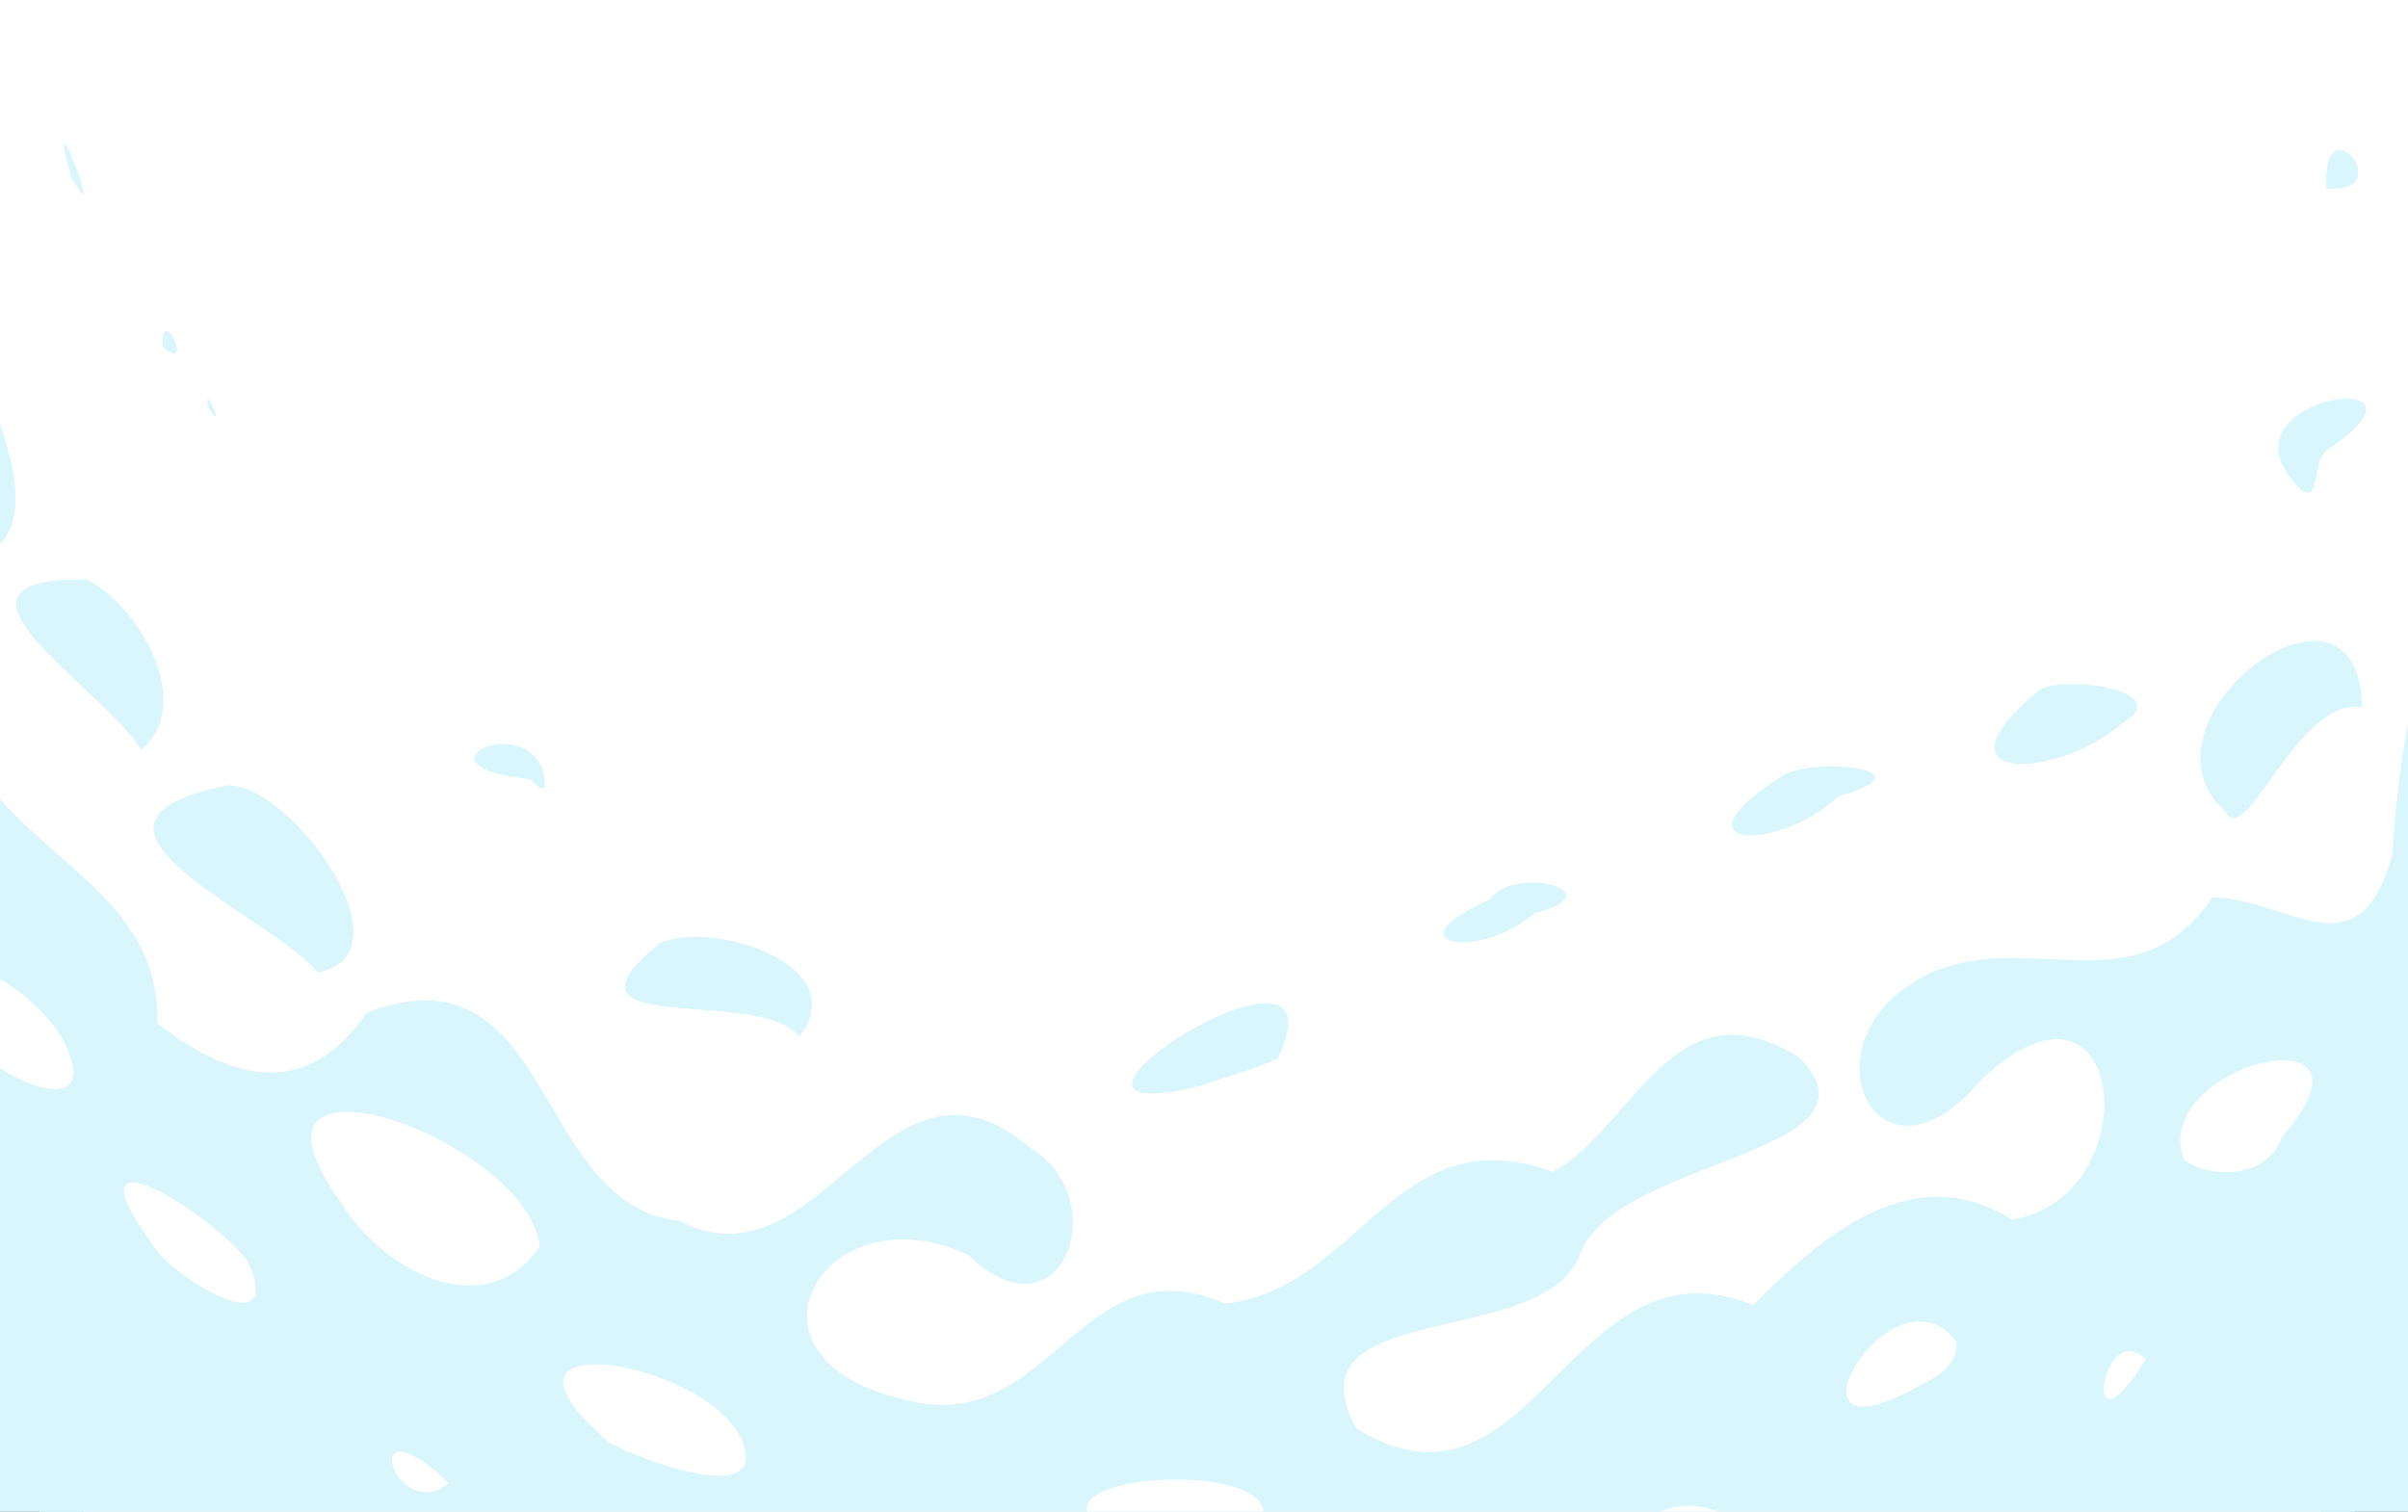 <svg xmlns="http://www.w3.org/2000/svg" width="304.724" height="191.339"><rect width="100%" height="100%" fill="#333333" stroke="none"/><path d="M322.446-24.61c54.306 94.059 22.078 214.332-71.98 268.638-94.06 54.305-214.334 22.078-268.64-71.982C-72.477 77.986-40.25-42.287 53.809-96.592c94.06-54.305 214.333-22.078 268.638 71.981z" style="marker:none" color="#000" fill="#d8f6fc" overflow="visible"/><path style="marker:none" d="M311.543-18.315c50.814 88.013 20.659 200.555-67.355 251.37-88.013 50.814-200.555 20.659-251.37-67.355C-57.996 77.687-27.84-34.855 60.173-85.67c88.013-50.814 200.555-20.659 251.37 67.355z" color="#000" fill="#fff" overflow="visible"/><path d="M221.567 248.003c-80.015 34.157-181.55 2.106-227.246-72.023C-35.21 130.107-43.771 70.857-26.61 18.875c.444 10.1-4.666 28.267 5.92 39.468C-20.714 71.96-14.817 78.16-5.4 86.065c-1.908 19.969 26.143 23.26 25.283 43.427 10.087 7.825 19.28 9.286 26.511-1.31 23.726-9.114 20.958 24.406 39.602 26.343 17.865 9.28 26.058-24.728 44.235-9.357 10.945 6.49 4.182 25.14-7.694 13.676-18.188-8.54-30.94 13.011-8.261 18.238 18.738 5.287 22.26-20.257 40.734-12.079 17.124-1.92 21.52-23.965 41.51-16.683 10.285-5.629 15.361-24.612 31.318-14.365 11.523 12.027-23.056 12.724-27.765 24.48-4.167 12.718-37.598 5.564-28.448 22.337 22.357 13.795 27.125-24.935 50.2-15.608 9.108-9.018 20.233-18.608 32.783-10.811 17.51-2.843 14.624-35.167-3.941-17.653-12.722 15.19-22.203-3.44-8.953-12.112 13.132-8.633 28.128 4.094 38.284-11.037 9.91.3 18.426 9.914 22.71-5.258 1.055-14.202 2.532-24.565 9.664-36.293-2.282-13.386-.05-39.194 17.616-26.783 7.178-11.475-4.057-26.95-3.468-36.037 29.656 74.587 3.415 167-61.867 214.043-13.293 9.959-27.836 18.216-43.086 24.78zm49.954-75.887c-5.393-5.794-8.438 13.288-.234.33zm-52.51 19.88c-12.674-6.722-20.253 13.47 0 0zm91.897-55.736c.754-15.8-7.41 13.665 0 0zM179.79 210.07c-8.078-.309 5.822 2.51 0 0zm67.8-40.27c-8.199-10.683-23.964 16.362-4.885 5.686 2.267-1.027 5.108-2.715 4.886-5.685zm41.171-25.872c14.574-16.774-17.06-9.236-12.374 2.887 3.801 2.62 10.706 2.104 12.374-2.887zm33.671-40.68c6.522-8.985-4.45-19.61-6.281-5.352-6.74 9.384.498 19.667 6.281 5.353zm-164.378 91.589c11.869-11.795-38.446-8.584-13.46 1.16 4.179 1.066 10.104 2.642 13.46-1.16zm-37.886 10.186c-13.413-8.142-9.184 5.569 0 0zm-8.563-4.567c-2.475-3.45-.615 5.038 0 0zM328.466 71.612c8.125-8.352-4.444-32.278-8.338-11.915-6.377 6.554 1.712 28.489 8.338 11.915zM93.686 181.853c-4.97-9.828-34.767-14.718-16.587.713 2.995 1.759 21.037 8.93 16.587-.713zm-36.87 5.839c-12.066-11.264-6.84 5.602 0 0zm11.465-29.91c-1.232-13.578-41.163-27.636-25.064-5.5 4.87 8.162 18.035 15.696 25.064 5.5zM31.296 159.5c-5.489-6.741-23.662-17.633-11.5-1.31 2.075 3.294 16.56 12.478 11.5 1.31zM8.768 133.404c-2.617-8.615-23.076-19.226-12.877-2.373.925 3.905 16.336 11.774 12.877 2.373zm-23.1-30.982c-7.885-19.108-13.638 1.217-2.244 7.585 6.38 3.217 4.428-4.9 2.244-7.585zm-12.575-22.07c1.753-8.587-10.308-21.282-7.095-5.684-.131 3.227 4.469 13.595 7.095 5.684zm308.55 22.411c-12.786-11.519 16.933-33.8 17.282-13.245-8.128-1.425-14.671 18.086-17.282 13.245zM268.5 91.597c-8.157 7.09-24.707 7.703-10.607-4.116 2.293-2.144 18.033-.315 10.607 4.116zm-35.787 9.158c-8.231 7.516-21.396 6.377-7.264-2.486 3.78-2.611 19.423-.91 7.264 2.486zm57.339-40.019c-8.958-10.892 20.36-14.54 4.625-3.914-2.348 1.002-.742 8.841-4.625 3.914zM194.134 115.6c-7.01 6.14-18.57 3.934-5.496-1.807 2.85-4.412 16.073-.909 5.496 1.807zm-42.516 21.893c-26.657 6.366 19.736-23.543 10.063-3.52-3.247 1.468-6.694 2.392-10.063 3.52zm166.688-103.46c-12.672-4.59 4.005-34.328 5.897-15.172-7.548 2.618.362 12.18-5.897 15.171zm-23.912-10.188c-.572-11.363 9.368.853 0 0zm-193.28 107.4c-4.493-6.52-32.717.414-17.646-11.839 6.504-3.024 24.822 2.601 17.647 11.84zM320.778-1.58c-4.487-12.008-1.505 13.732-5.72-3.124.778-9.512-18.918-41.07-6.1-20.764 3.278 3.773 20.895 38.523 11.82 23.888zM40.217 123.078c-6.185-7.414-35.518-18.924-11.39-23.687 7.78-.269 23.698 21.272 11.39 23.687zm26.867-24.45c-16.95-1.748 2.113-9.75 1.859 1.183l-.67-.113zM17.865 94.9c-4.169-7.32-28.72-22.045-6.863-21.538 6.623 3.333 13.774 15.732 6.863 21.538zM-.025 68.902c-8.694-5.519-13.642-35.269-.575-17.2 1.563 5.05 4.603 12.843.575 17.2zm26.43-17.262c-.998-3.979 2.674 4.04 0 0zm-5.795-7.718c-.46-5.985 4.204 3.517 0 0zm-35.647-1.568c-2.267-6.746-4.596-37.208 3.755-18.042-.47 5.255 3.167 16.133-3.755 18.042zm24.064-19.91c-3.648-12.951 4.835 8.614 0 0zm-31.614-6.062c1.565-4.578 2.41-12.9-1.44-3.43 1.105-9.879 14.429-36.682 8.79-11.52-1.132 5.347-2.32 11.8-7.35 14.95z" fill="#d8f6fc"/></svg>
